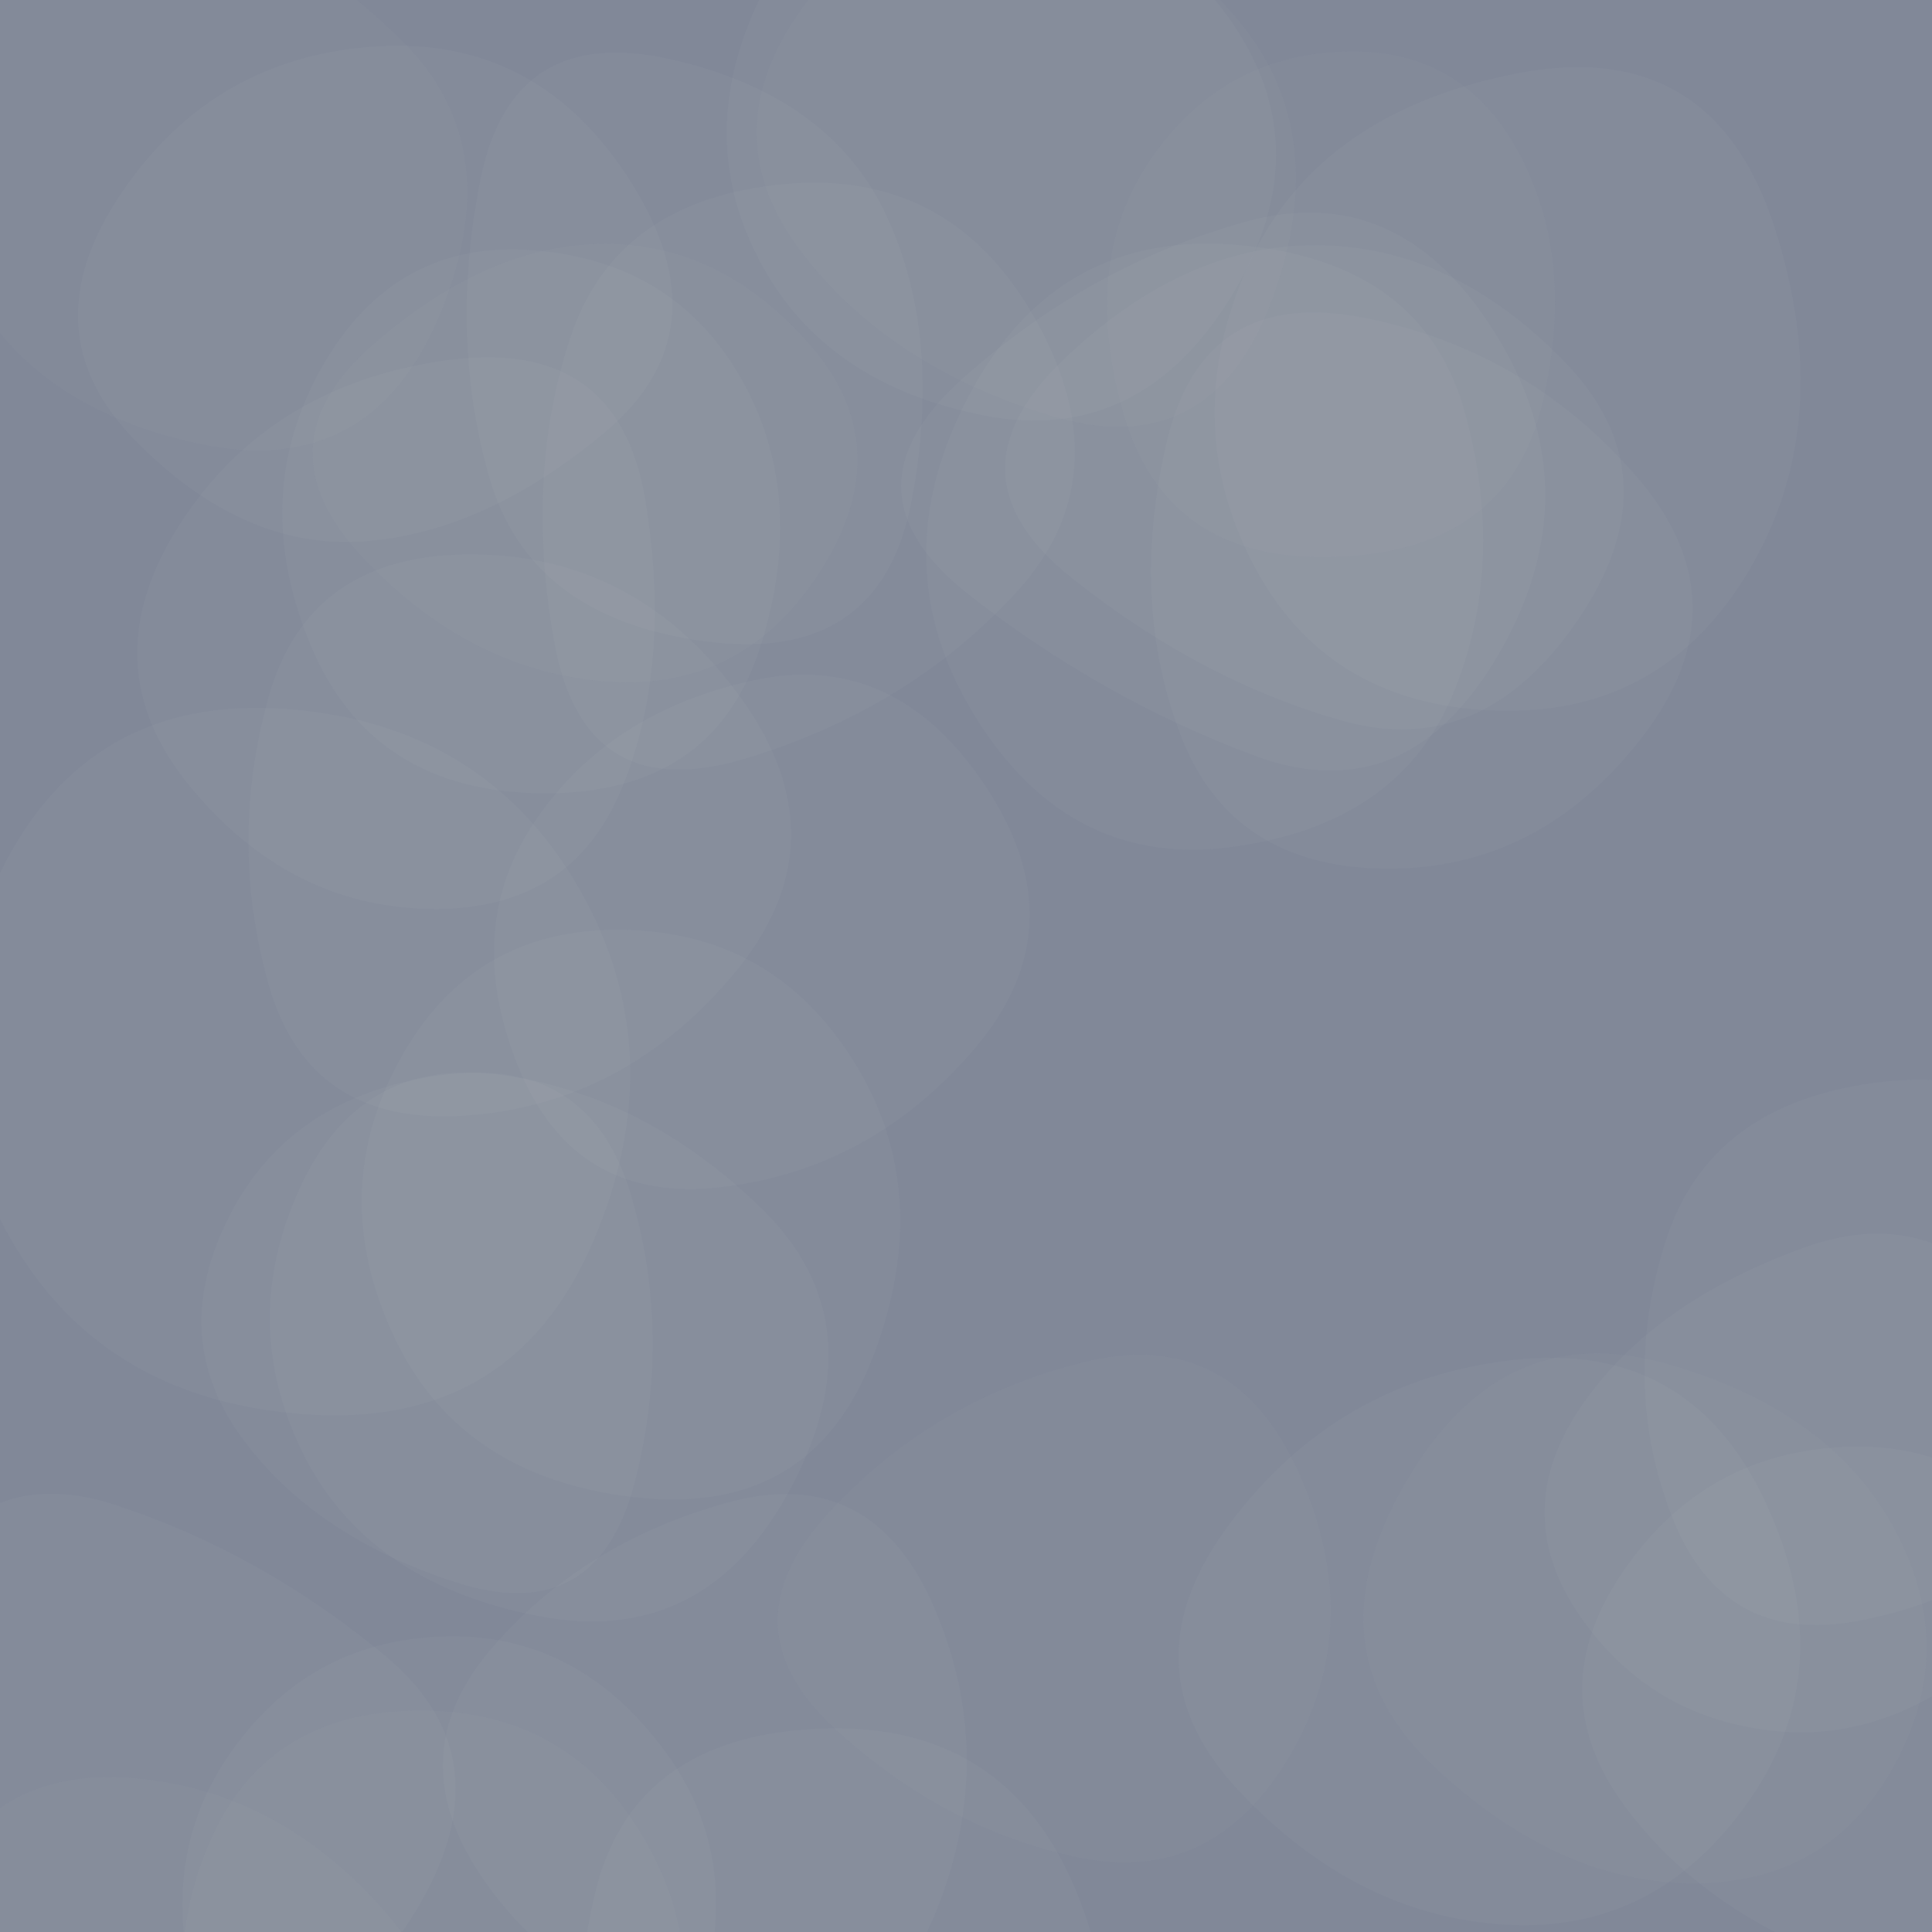 <svg class="border shadow-md" viewBox="0 0 743.6 743.6" xmlns="http://www.w3.org/2000/svg" preserveAspectRatio="none" style="width: 743.6px; height: 743.6px;"><rect class="bg" id="bg" x="0" y="0" width="743.6" height="743.6" fill="#818898"></rect><g transform="translate(149.853 34.853)" opacity="0.16"><path d="M241,193.5Q200,238,137.5,257Q75,276,63.5,212.5Q52,149,69.5,95.5Q87,42,152,36Q217,30,249.5,89.5Q282,149,241,193.5Z" fill="#F0F3F3" stroke="none" stroke-width="10" opacity="0.16"></path></g><g transform="translate(502.853 485.853)" opacity="0.16"><path d="M226,194Q201,239,149,239Q97,239,49,194Q1,149,38,85Q75,21,138.5,39Q202,57,226.5,103Q251,149,226,194Z" fill="#D7D7D7" stroke="none" stroke-width="10" opacity="0.16"></path></g><g transform="translate(383.853 82.853)" opacity="0.16"><path d="M248.5,200.5Q209,252,149.5,251.5Q90,251,70.5,200Q51,149,65,88Q79,27,141.5,39.5Q204,52,246,100.5Q288,149,248.5,200.5Z" fill="#F0F3F3" stroke="none" stroke-width="10" opacity="0.16"></path></g><g transform="translate(532.853 433.853)" opacity="0.16"><path d="M244.5,193Q200,237,151.5,232.5Q103,228,75.5,188.5Q48,149,75,108.5Q102,68,161,46.5Q220,25,254.5,87Q289,149,244.5,193Z" fill="#FFFFFF" stroke="none" stroke-width="10" opacity="0.16"></path></g><g transform="translate(19.853 570.853)" opacity="0.16"><path d="M245.5,211Q221,273,150.5,270.5Q80,268,59,208.5Q38,149,68,105Q98,61,150,59Q202,57,236,103Q270,149,245.5,211Z" fill="#F0F3F3" stroke="none" stroke-width="10" opacity="0.16"></path></g><g transform="translate(366.853 -48.147)" opacity="0.16"><path d="M226.5,204.5Q213,260,147.5,262.5Q82,265,65.5,207Q49,149,76,109.5Q103,70,149.5,68Q196,66,218,107.5Q240,149,226.5,204.5Z" fill="#D7D7D7" stroke="none" stroke-width="10" opacity="0.16"></path></g><g transform="translate(59.853 41.853)" opacity="0.16"><path d="M233,206.5Q215,264,149,263.5Q83,263,59.5,206Q36,149,64,99.5Q92,50,146,54.5Q200,59,225.5,104Q251,149,233,206.5Z" fill="#F0F3F3" stroke="none" stroke-width="10" opacity="0.16"></path></g><g transform="translate(15.853 106.853)" opacity="0.16"><path d="M223.5,196.5Q204,244,149.5,243Q95,242,57,195.5Q19,149,53,95.5Q87,42,154.5,32Q222,22,232.5,85.5Q243,149,223.5,196.5Z" fill="#FFFFFF" stroke="none" stroke-width="10" opacity="0.16"></path></g><g transform="translate(-93.147 527.853)" opacity="0.16"><path d="M253,208Q217,267,151.5,262.5Q86,258,59,203.5Q32,149,57,91Q82,33,138,51.5Q194,70,241.5,109.5Q289,149,253,208Z" fill="#F0F3F3" stroke="none" stroke-width="10" opacity="0.16"></path></g><g transform="translate(-95.147 632.853)" opacity="0.16"><path d="M239,188Q194,227,145,233Q96,239,71,194Q46,149,68,98Q90,47,146,51.5Q202,56,243,102.5Q284,149,239,188Z" fill="#D7D7D7" stroke="none" stroke-width="10" opacity="0.16"></path></g><g transform="translate(429.853 492.853)" opacity="0.16"><path d="M243.5,200Q208,251,150.5,248Q93,245,47.5,197Q2,149,43.5,93.5Q85,38,153,30.5Q221,23,250,86Q279,149,243.5,200Z" fill="#F0F3F3" stroke="none" stroke-width="10" opacity="0.16"></path></g><g transform="translate(49.853 359.853)" opacity="0.16"><path d="M255,212Q222,275,156.5,262Q91,249,66.5,199Q42,149,65.5,97.5Q89,46,144,54Q199,62,243.5,105.5Q288,149,255,212Z" fill="#FFFFFF" stroke="none" stroke-width="10" opacity="0.16"></path></g><g transform="translate(571.853 383.853)" opacity="0.16"><path d="M237,189.5Q196,230,143.5,240Q91,250,71.5,199.5Q52,149,69,94.5Q86,40,153,32.5Q220,25,249,87Q278,149,237,189.5Z" fill="#F0F3F3" stroke="none" stroke-width="10" opacity="0.16"></path></g><g transform="translate(259.853 476.853)" opacity="0.16"><path d="M236.5,199Q207,249,155,238Q103,227,61,188Q19,149,59,105.5Q99,62,157,47.5Q215,33,240.5,91Q266,149,236.5,199Z" fill="#D7D7D7" stroke="none" stroke-width="10" opacity="0.16"></path></g><g transform="translate(133.853 207.853)" opacity="0.16"><path d="M241.5,195.5Q202,242,144.5,249Q87,256,65.5,202.5Q44,149,72.5,107.5Q101,66,156,54Q211,42,246,95.5Q281,149,241.5,195.5Z" fill="#F0F3F3" stroke="none" stroke-width="10" opacity="0.16"></path></g><g transform="translate(320.853 39.853)" opacity="0.16"><path d="M256.5,211Q221,273,162,251Q103,229,52,189Q1,149,50,105.5Q99,62,158.5,45.5Q218,29,255,89Q292,149,256.5,211Z" fill="#FFFFFF" stroke="none" stroke-width="10" opacity="0.16"></path></g><g transform="translate(121.853 526.853)" opacity="0.16"><path d="M239,207.5Q216,266,155.5,254Q95,242,63.5,195.5Q32,149,67,108Q102,67,158,51.5Q214,36,238,92.5Q262,149,239,207.5Z" fill="#F0F3F3" stroke="none" stroke-width="10" opacity="0.16"></path></g><g transform="translate(-80.147 -92.147)" opacity="0.16"><path d="M249.5,213Q223,277,157,263Q91,249,66.5,199Q42,149,59.5,87Q77,25,136,46.5Q195,68,235.5,108.5Q276,149,249.5,213Z" fill="#D7D7D7" stroke="none" stroke-width="10" opacity="0.16"></path></g><g transform="translate(33.853 174.853)" opacity="0.16"><path d="M249,199.5Q207,250,146,254.5Q85,259,69.5,204Q54,149,69.5,93.5Q85,38,148.5,38.5Q212,39,251.5,94Q291,149,249,199.5Z" fill="#F0F3F3" stroke="none" stroke-width="10" opacity="0.16"></path></g><g transform="translate(401 -11)" opacity="0.16"><path d="M272.5,230Q239,287,174,284.5Q109,282,81,227.5Q53,173,79,114Q105,55,181.5,39.5Q258,24,282,98.5Q306,173,272.5,230Z" fill="#FFFFFF" stroke="none" stroke-width="10" opacity="0.16"></path></g><g transform="translate(-64.667 227.333)" opacity="0.16"><path d="M293,250.5Q262,323,181.5,317Q101,311,66,244.5Q31,178,64.5,109Q98,40,174.5,45.5Q251,51,287.5,114.5Q324,178,293,250.5Z" fill="#F0F3F3" stroke="none" stroke-width="10" opacity="0.16"></path></g><g transform="translate(83.853 22.853)" opacity="0.16"><path d="M232.5,196Q203,243,150.5,239.5Q98,236,56.5,192.5Q15,149,59.5,110Q104,71,149,71Q194,71,228,110Q262,149,232.5,196Z" fill="#D7D7D7" stroke="none" stroke-width="10" opacity="0.16"></path></g><g transform="translate(91.853 309.853)" opacity="0.16"><path d="M244.5,211.5Q221,274,153,266.5Q85,259,59.5,204Q34,149,62,98Q90,47,148,48Q206,49,237,99Q268,149,244.5,211.5Z" fill="#F0F3F3" stroke="none" stroke-width="10" opacity="0.16"></path></g><g transform="translate(560.853 502.853)" opacity="0.16"><path d="M236,212Q222,275,160,256Q98,237,65,193Q32,149,63.5,102.5Q95,56,150,54Q205,52,227.5,100.5Q250,149,236,212Z" fill="#FFFFFF" stroke="none" stroke-width="10" opacity="0.16"></path></g><g transform="translate(15.853 364.853)" opacity="0.16"><path d="M228.5,205.5Q214,262,159,244Q104,226,76.5,187.5Q49,149,72.5,103Q96,57,153.5,49Q211,41,227,95Q243,149,228.5,205.5Z" fill="#F0F3F3" stroke="none" stroke-width="10" opacity="0.16"></path></g><g transform="translate(11.853 611.853)" opacity="0.16"><path d="M235.5,197.5Q205,246,151.5,241.5Q98,237,72.5,193Q47,149,68.5,98Q90,47,149,46.5Q208,46,237,97.5Q266,149,235.5,197.5Z" fill="#D7D7D7" stroke="none" stroke-width="10" opacity="0.16"></path></g><g transform="translate(222.853 -94.147)" opacity="0.16"><path d="M251.5,207.5Q216,266,155.5,254Q95,242,70,195.5Q45,149,67.5,98Q90,47,149,46.5Q208,46,247.5,97.5Q287,149,251.5,207.5Z" fill="#F0F3F3" stroke="none" stroke-width="10" opacity="0.16"></path></g><g transform="translate(-6.147 -21.147)" opacity="0.16"><path d="M239,187.5Q193,226,146.5,229.5Q100,233,58.5,191Q17,149,52.5,96Q88,43,151,39Q214,35,249.5,92Q285,149,239,187.5Z" fill="#FFFFFF" stroke="none" stroke-width="10" opacity="0.16"></path></g><g transform="translate(331.853 67.853)" opacity="0.16"><path d="M227.5,199Q207,249,143.5,258Q80,267,43.5,208Q7,149,41,84.5Q75,20,145.5,26.5Q216,33,232,91Q248,149,227.5,199Z" fill="#F0F3F3" stroke="none" stroke-width="10" opacity="0.16"></path></g><g transform="translate(243.853 -96.147)" opacity="0.16"><path d="M245.5,212Q222,275,160,256Q98,237,64.5,193Q31,149,63,102Q95,55,147,58.5Q199,62,234,105.5Q269,149,245.5,212Z" fill="#D7D7D7" stroke="none" stroke-width="10" opacity="0.16"></path></g><g transform="translate(163.853 640.853)" opacity="0.16"><path d="M236,188.5Q195,228,140,243Q85,258,68,203.5Q51,149,65,88.5Q79,28,150.5,24.5Q222,21,249.5,85Q277,149,236,188.5Z" fill="#F0F3F3" stroke="none" stroke-width="10" opacity="0.16"></path></g><g transform="translate(117.853 -19.147)" opacity="0.16"><path d="M233,212Q221,275,153.5,266Q86,257,70.5,203Q55,149,67,88.5Q79,28,140.5,42Q202,56,223.5,102.5Q245,149,233,212Z" fill="#FFFFFF" stroke="none" stroke-width="10" opacity="0.16"></path></g><g transform="translate(358.853 33.853)" opacity="0.16"><path d="M249,204Q212,259,157.5,243.5Q103,228,53.5,188.5Q4,149,50.5,104.5Q97,60,148.5,60.5Q200,61,243,105Q286,149,249,204Z" fill="#F0F3F3" stroke="none" stroke-width="10" opacity="0.16"></path></g></svg>